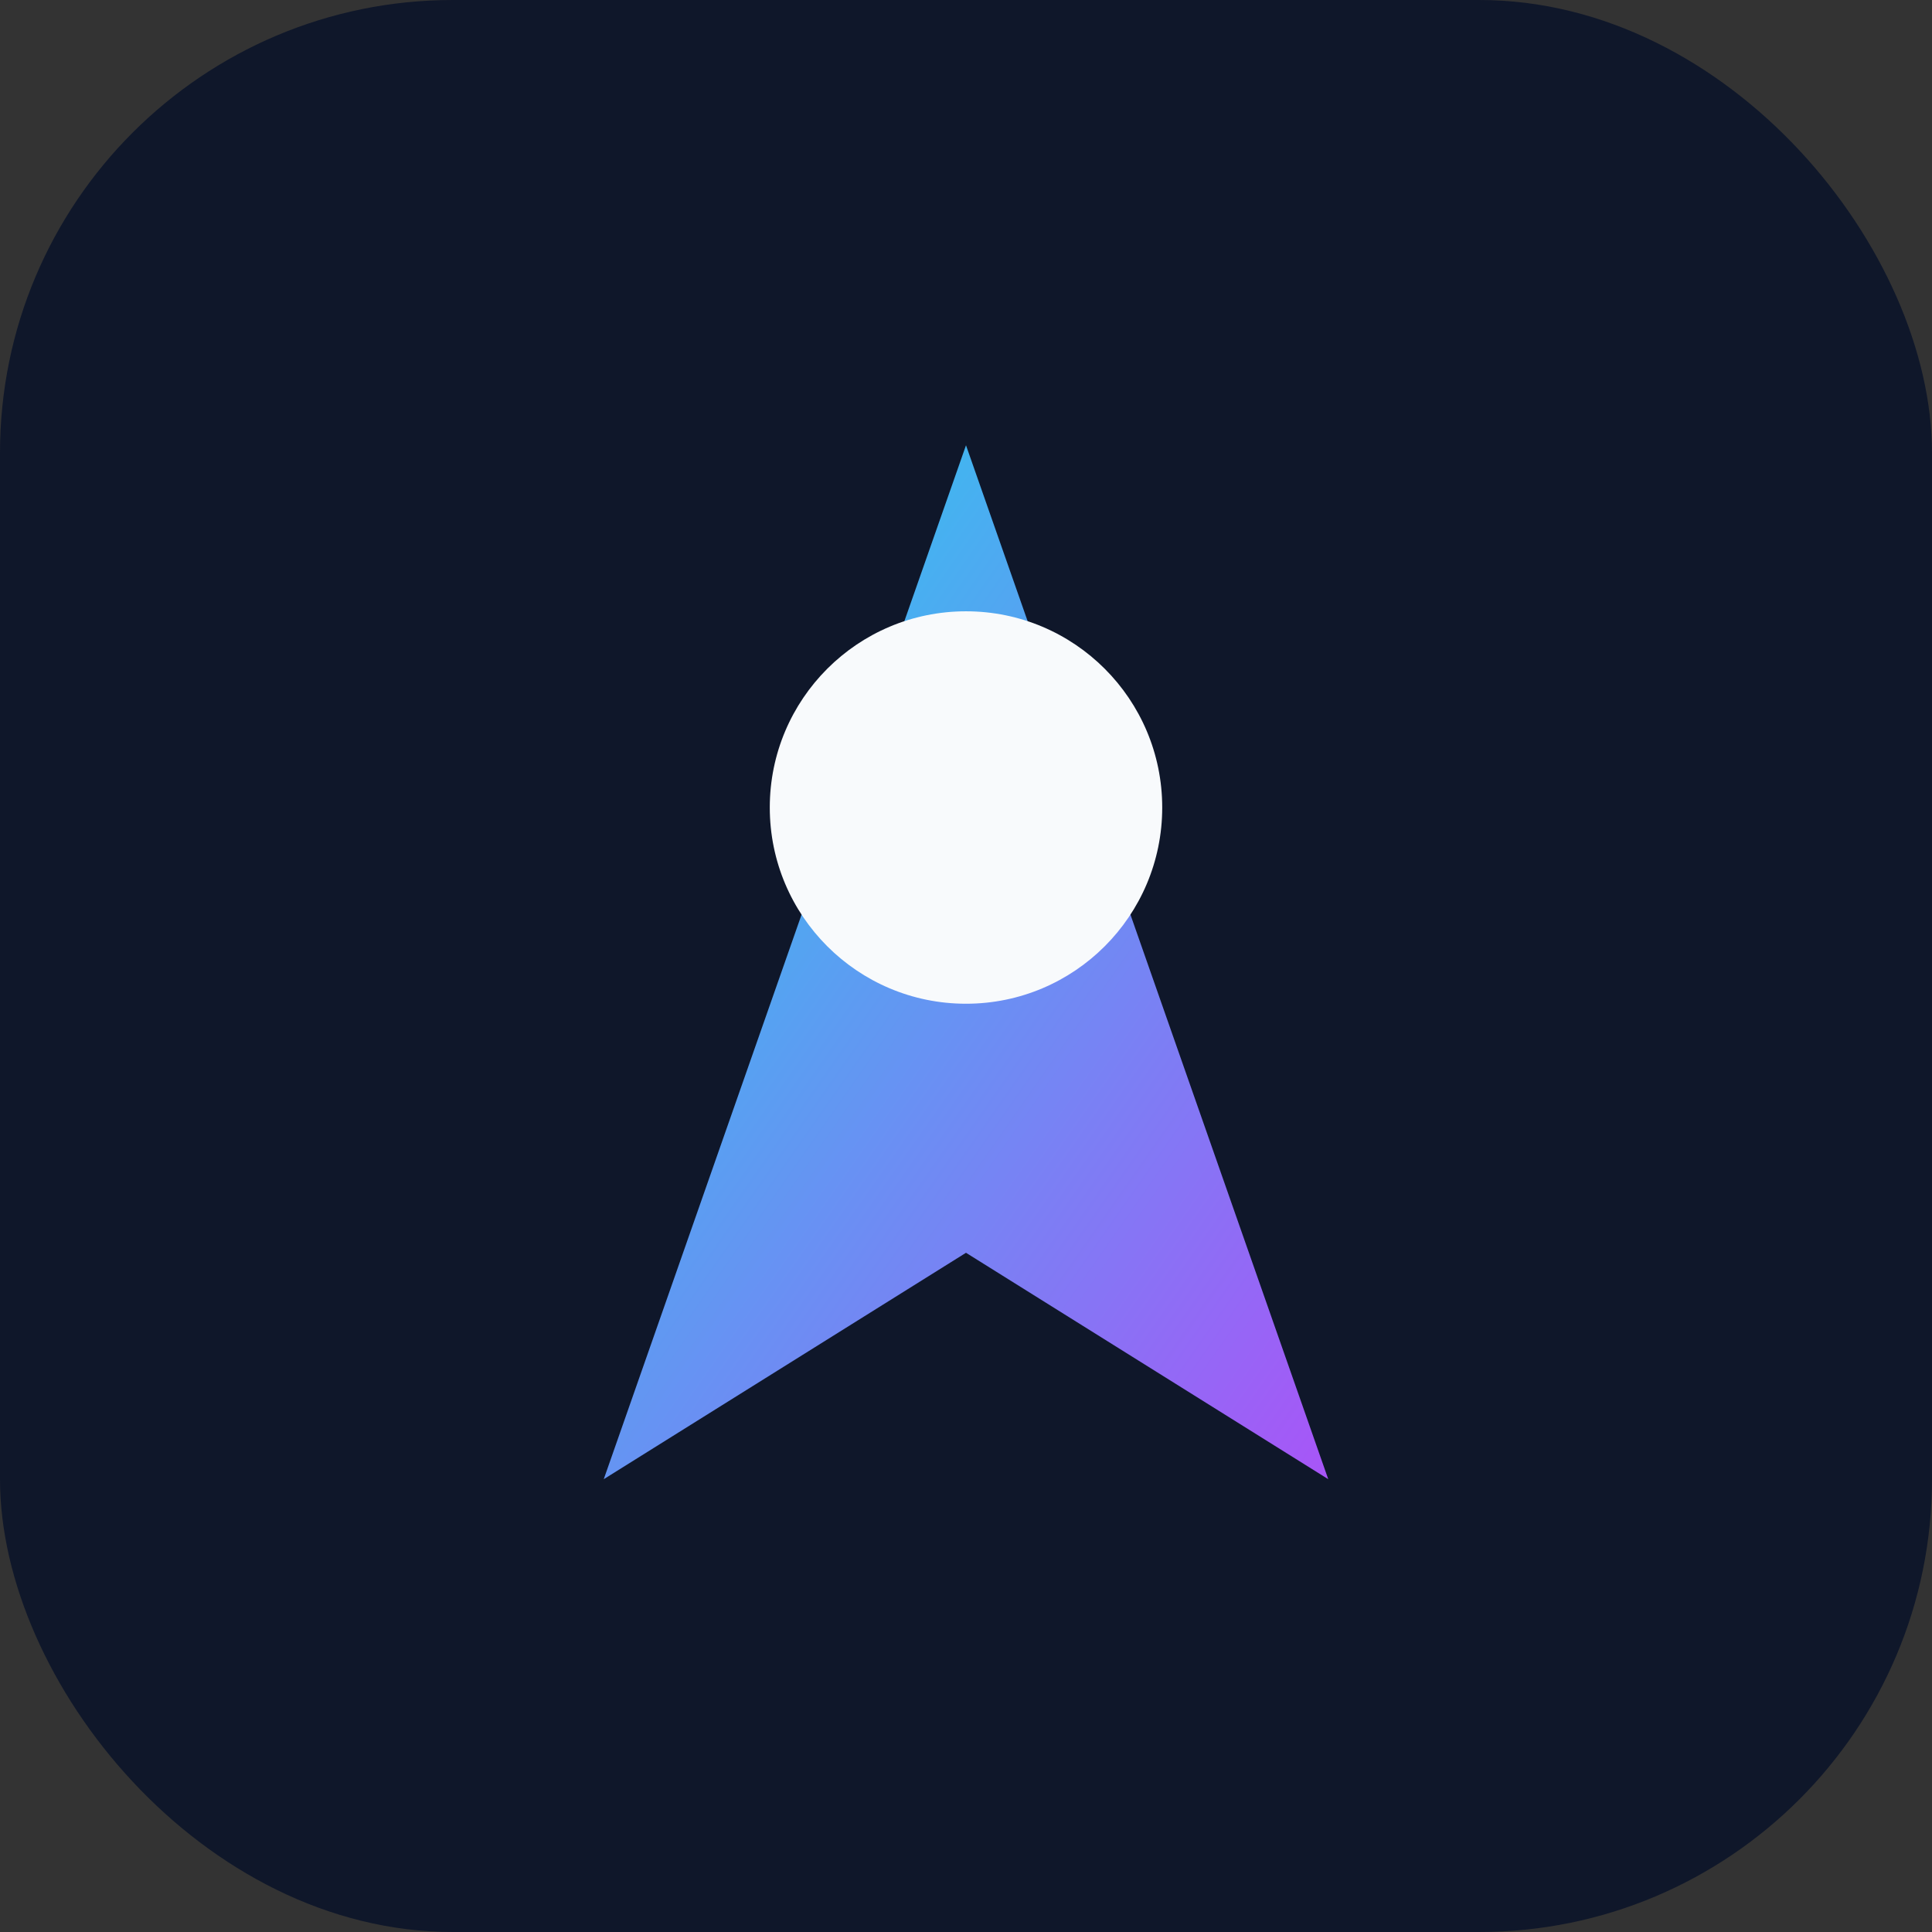 <svg xmlns="http://www.w3.org/2000/svg" viewBox="0 0 512 512">
  <rect x="0" y="0" width="512" height="512" fill="#333333" stroke="none"/>
  <defs>
    <linearGradient id="pixie512" x1="0" y1="0" x2="1" y2="1">
      <stop offset="0%" stop-color="#22d3ee" />
      <stop offset="100%" stop-color="#a855f7" />
    </linearGradient>
  </defs>
  <rect width="512" height="512" rx="120" fill="#0f172a" />
  <path d="M256 118l96 274-96-60-96 60z" fill="url(#pixie512)" />
  <circle cx="256" cy="214" r="52" fill="#f8fafc" />
</svg>
